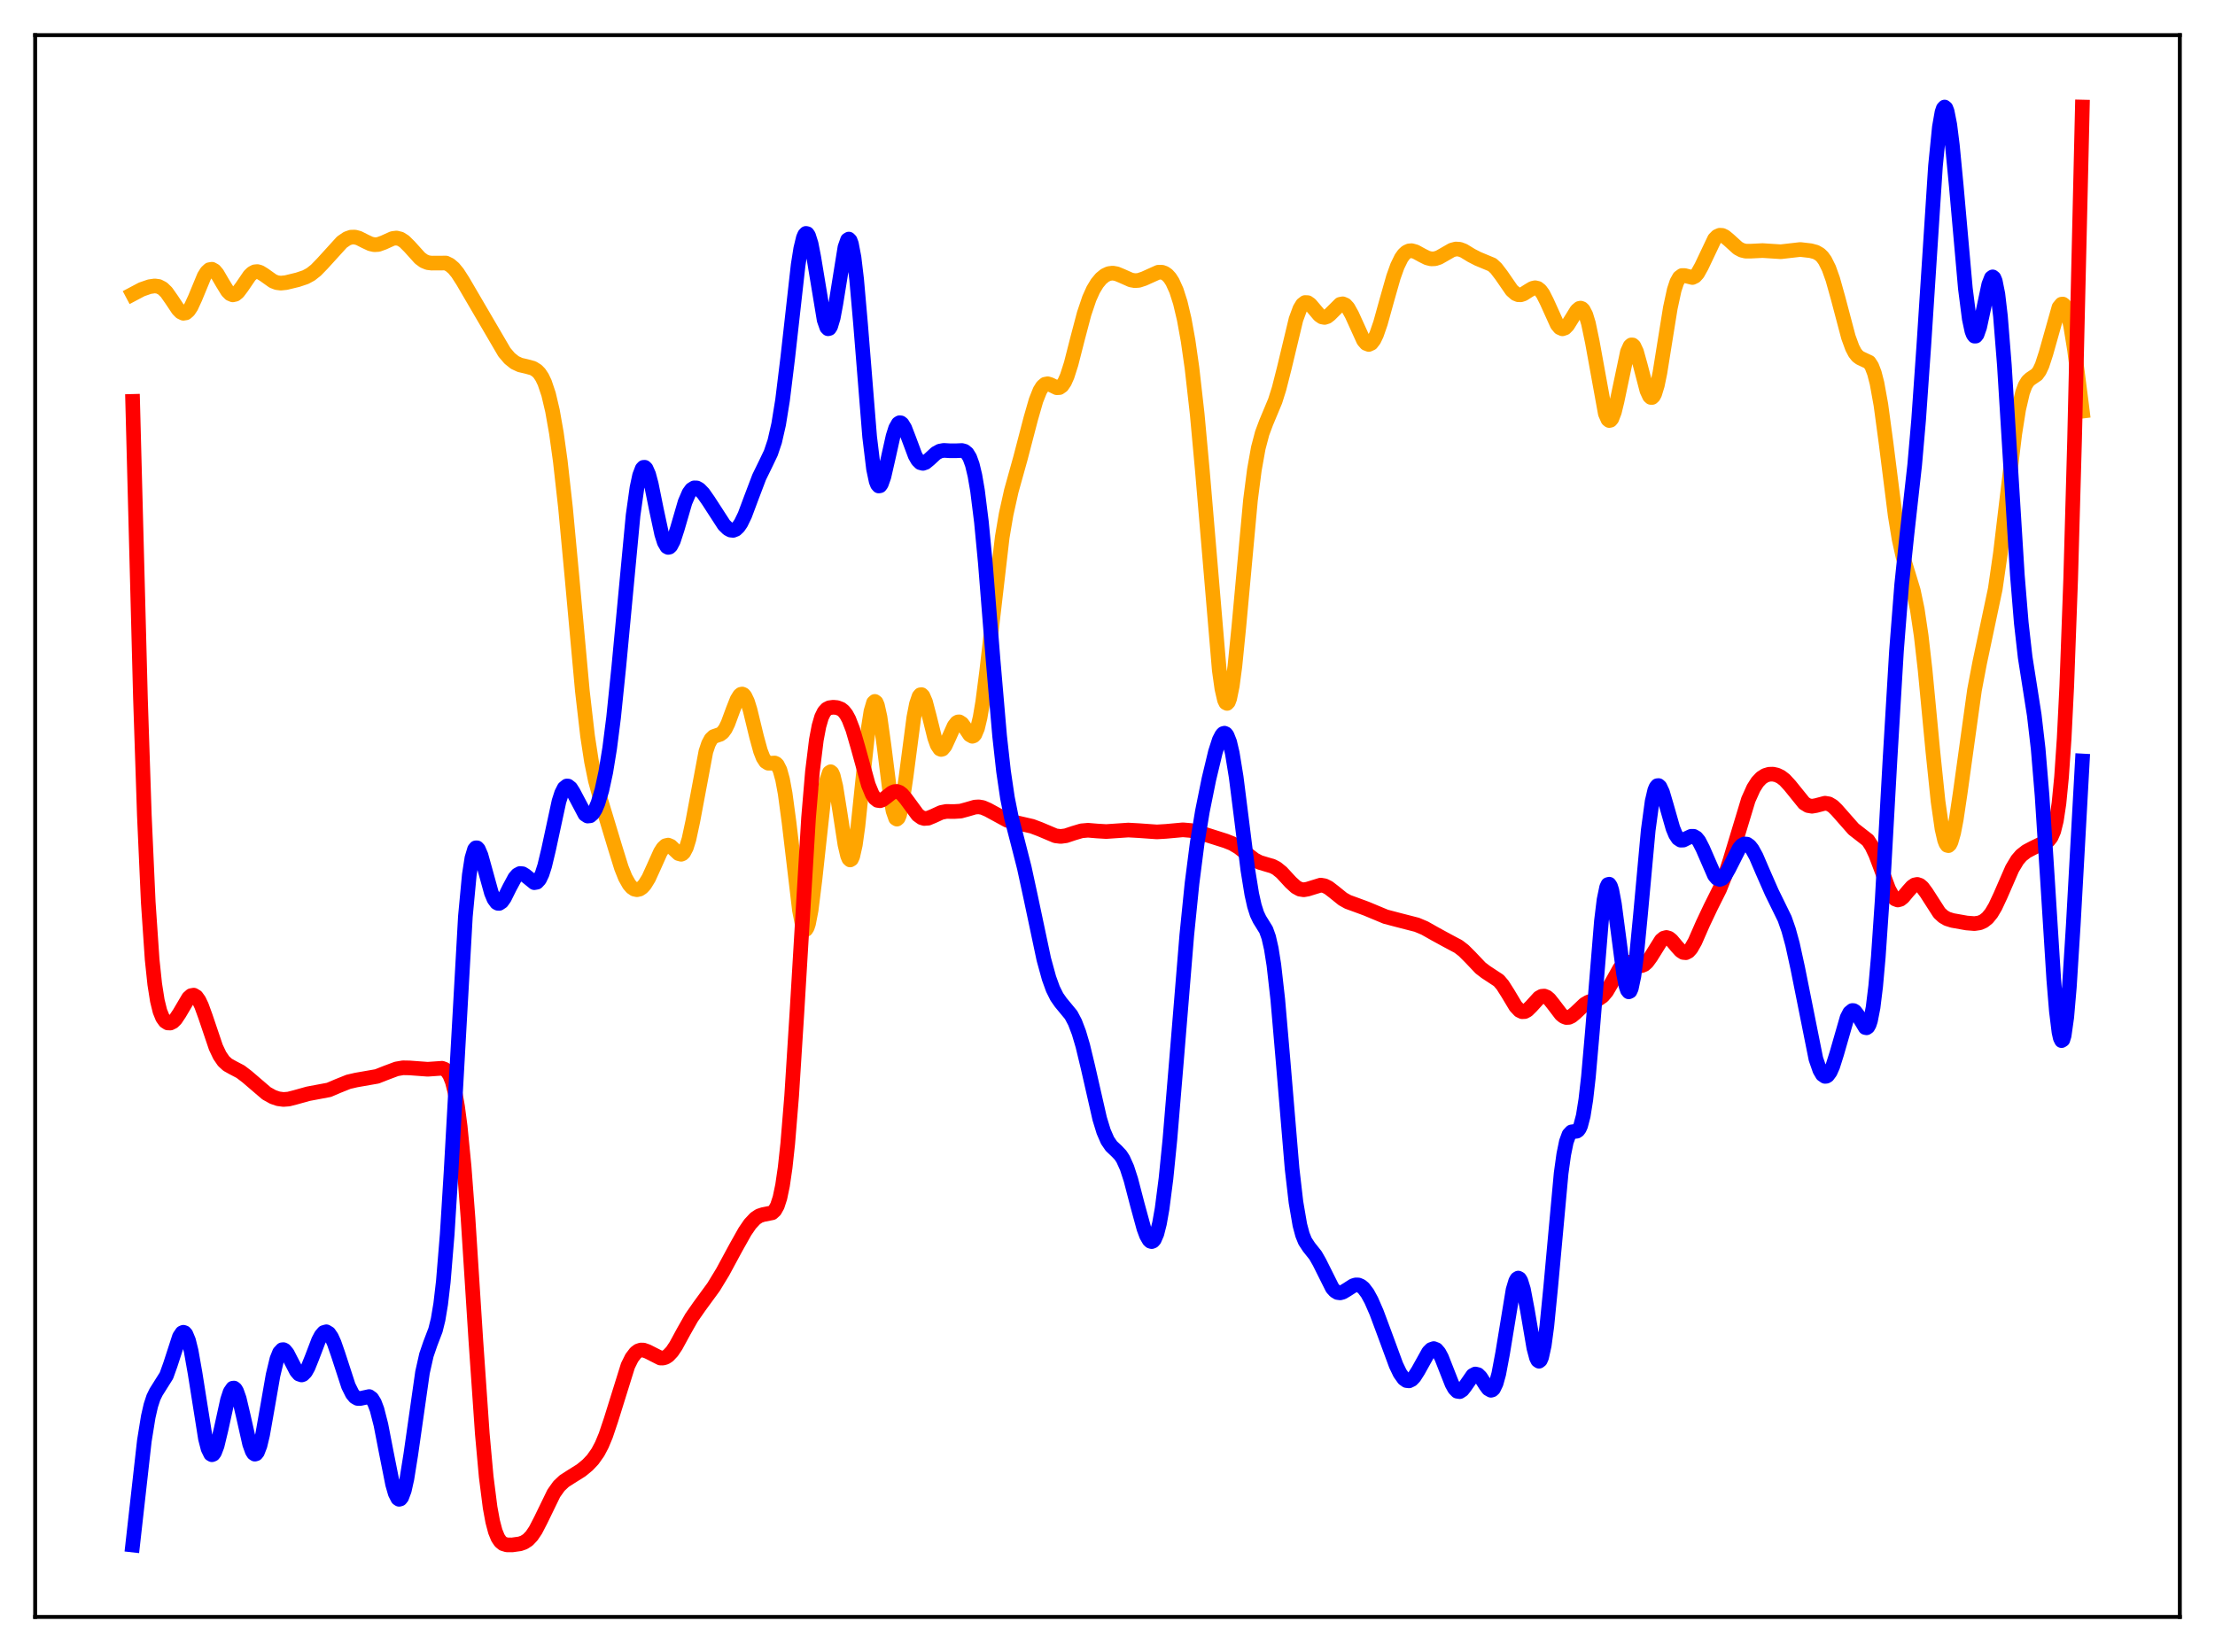 <?xml version="1.0" encoding="utf-8" standalone="no"?>
<!DOCTYPE svg PUBLIC "-//W3C//DTD SVG 1.1//EN"
  "http://www.w3.org/Graphics/SVG/1.1/DTD/svg11.dtd">
<svg xmlns:xlink="http://www.w3.org/1999/xlink" width="453.6pt" height="338.4pt" viewBox="0 0 453.6 338.4" xmlns="http://www.w3.org/2000/svg" version="1.1">
 <defs>
  <style type="text/css">*{stroke-linejoin: round; stroke-linecap: butt}</style>
 </defs>
 <g id="figure_1">
  <g id="patch_1">
   <path d="M 0 338.4 
L 453.6 338.4 
L 453.6 0 
L 0 0 
z
" style="fill: #ffffff"/>
  </g>
  <g id="axes_1">
   <g id="patch_2">
    <path d="M 7.2 331.2 
L 446.4 331.2 
L 446.4 7.2 
L 7.2 7.2 
z
" style="fill: #ffffff"/>
   </g>
   <g id="matplotlib.axis_1"/>
   <g id="matplotlib.axis_2"/>
   <g id="line2d_1">
    <path d="M 27.164 60.258 
L 29.027 59.271 
L 30.624 58.72 
L 31.689 58.566 
L 32.487 58.674 
L 33.286 59.082 
L 34.084 59.855 
L 35.149 61.373 
L 36.48 63.372 
L 37.012 63.912 
L 37.545 64.168 
L 38.077 64.082 
L 38.609 63.628 
L 39.142 62.823 
L 39.94 61.095 
L 41.804 56.588 
L 42.336 55.733 
L 42.868 55.241 
L 43.401 55.149 
L 43.933 55.444 
L 44.465 56.069 
L 45.53 57.897 
L 46.595 59.636 
L 47.127 60.176 
L 47.66 60.398 
L 48.192 60.281 
L 48.724 59.856 
L 49.523 58.798 
L 51.12 56.454 
L 51.652 55.949 
L 52.185 55.672 
L 52.717 55.624 
L 53.249 55.776 
L 54.048 56.267 
L 55.911 57.591 
L 56.71 57.898 
L 57.508 57.996 
L 58.573 57.885 
L 60.969 57.303 
L 62.566 56.769 
L 63.631 56.189 
L 64.695 55.35 
L 66.026 53.98 
L 70.019 49.588 
L 71.084 48.859 
L 71.882 48.58 
L 72.681 48.56 
L 73.479 48.779 
L 74.81 49.454 
L 75.875 49.952 
L 76.673 50.128 
L 77.472 50.075 
L 78.537 49.692 
L 80.4 48.849 
L 81.199 48.753 
L 81.997 48.949 
L 82.796 49.454 
L 83.86 50.512 
L 85.99 52.872 
L 86.788 53.463 
L 87.587 53.796 
L 88.385 53.895 
L 91.313 53.878 
L 92.112 54.264 
L 92.911 54.946 
L 93.709 55.918 
L 94.774 57.574 
L 103.292 72.147 
L 104.356 73.398 
L 105.421 74.255 
L 106.486 74.752 
L 107.817 75.063 
L 109.148 75.426 
L 109.946 75.922 
L 110.479 76.476 
L 111.011 77.277 
L 111.543 78.388 
L 112.342 80.765 
L 113.14 84.153 
L 113.939 88.687 
L 114.737 94.438 
L 115.802 103.956 
L 117.133 118.202 
L 119.263 141.576 
L 120.327 150.775 
L 121.126 155.981 
L 121.924 159.879 
L 122.989 163.75 
L 125.917 173.454 
L 127.248 177.747 
L 128.047 179.746 
L 128.845 181.161 
L 129.377 181.773 
L 129.91 182.13 
L 130.442 182.245 
L 130.975 182.125 
L 131.507 181.771 
L 132.039 181.182 
L 132.838 179.878 
L 133.903 177.537 
L 135.233 174.57 
L 135.766 173.729 
L 136.298 173.228 
L 136.831 173.104 
L 137.363 173.329 
L 138.161 174.094 
L 138.96 174.844 
L 139.492 174.986 
L 139.759 174.876 
L 140.025 174.617 
L 140.557 173.604 
L 141.089 171.897 
L 141.888 168.169 
L 144.55 153.953 
L 145.082 152.365 
L 145.615 151.374 
L 146.147 150.866 
L 146.945 150.592 
L 147.478 150.414 
L 148.01 150.018 
L 148.543 149.285 
L 149.075 148.194 
L 150.14 145.313 
L 150.938 143.293 
L 151.471 142.428 
L 151.737 142.211 
L 152.003 142.159 
L 152.269 142.282 
L 152.535 142.582 
L 153.068 143.696 
L 153.6 145.4 
L 154.931 150.895 
L 155.729 153.81 
L 156.262 155.179 
L 156.794 156.002 
L 157.327 156.332 
L 157.859 156.333 
L 158.657 156.29 
L 158.924 156.416 
L 159.19 156.676 
L 159.722 157.727 
L 160.255 159.649 
L 160.787 162.526 
L 161.585 168.467 
L 163.715 186.453 
L 164.247 189.146 
L 164.513 189.959 
L 164.78 190.38 
L 165.046 190.392 
L 165.312 189.991 
L 165.578 189.182 
L 166.111 186.423 
L 166.909 180.007 
L 168.772 162.897 
L 169.305 159.822 
L 169.837 158.254 
L 170.103 158.077 
L 170.369 158.3 
L 170.636 158.903 
L 171.168 161.108 
L 171.967 166.106 
L 173.031 173.002 
L 173.564 175.268 
L 173.83 175.901 
L 174.096 176.148 
L 174.362 175.988 
L 174.628 175.41 
L 175.161 173.035 
L 175.693 169.22 
L 176.758 158.978 
L 177.823 149.099 
L 178.355 145.718 
L 178.887 143.917 
L 179.153 143.671 
L 179.42 143.866 
L 179.686 144.487 
L 180.218 146.89 
L 181.017 152.623 
L 182.348 163.193 
L 182.88 166.103 
L 183.412 167.617 
L 183.679 167.786 
L 183.945 167.555 
L 184.211 166.932 
L 184.743 164.619 
L 185.542 159.143 
L 187.139 146.943 
L 187.671 144.21 
L 188.204 142.639 
L 188.47 142.314 
L 188.736 142.289 
L 189.002 142.543 
L 189.535 143.775 
L 190.333 146.813 
L 191.398 151.11 
L 191.93 152.61 
L 192.463 153.402 
L 192.729 153.514 
L 192.995 153.442 
L 193.527 152.817 
L 194.326 151.083 
L 195.391 148.7 
L 195.923 148.021 
L 196.189 147.873 
L 196.455 147.858 
L 196.988 148.2 
L 197.52 148.917 
L 198.585 150.513 
L 199.117 150.814 
L 199.383 150.72 
L 199.649 150.425 
L 200.182 149.161 
L 200.714 146.937 
L 201.247 143.778 
L 202.045 137.587 
L 205.239 110.055 
L 206.038 105.344 
L 207.103 100.56 
L 208.966 93.88 
L 211.095 85.717 
L 212.16 82.017 
L 212.959 80.008 
L 213.491 79.155 
L 214.023 78.704 
L 214.556 78.607 
L 215.088 78.77 
L 216.419 79.421 
L 216.951 79.392 
L 217.484 79.019 
L 218.016 78.236 
L 218.548 77.032 
L 219.347 74.534 
L 220.678 69.323 
L 222.009 64.282 
L 223.073 61.127 
L 223.872 59.355 
L 224.671 58.027 
L 225.469 57.063 
L 226.268 56.409 
L 227.066 56.038 
L 227.865 55.938 
L 228.663 56.076 
L 229.728 56.517 
L 231.591 57.345 
L 232.39 57.487 
L 233.188 57.433 
L 234.253 57.084 
L 237.181 55.764 
L 237.98 55.766 
L 238.512 55.955 
L 239.044 56.326 
L 239.577 56.91 
L 240.109 57.734 
L 240.908 59.494 
L 241.706 61.992 
L 242.505 65.372 
L 243.303 69.787 
L 244.102 75.377 
L 245.167 84.809 
L 246.231 96.433 
L 249.692 137.294 
L 250.224 141.074 
L 250.756 143.392 
L 251.023 143.947 
L 251.289 144.083 
L 251.555 143.796 
L 251.821 143.092 
L 252.353 140.493 
L 252.886 136.486 
L 253.684 128.517 
L 256.08 102.431 
L 256.879 96.229 
L 257.677 91.773 
L 258.476 88.737 
L 259.274 86.596 
L 261.137 82.132 
L 261.936 79.595 
L 263.001 75.404 
L 265.396 65.42 
L 266.195 63.247 
L 266.727 62.37 
L 267.26 61.964 
L 267.792 61.989 
L 268.324 62.359 
L 269.123 63.297 
L 270.188 64.553 
L 270.72 64.921 
L 271.252 65.024 
L 271.785 64.851 
L 272.317 64.441 
L 274.447 62.328 
L 274.979 62.23 
L 275.511 62.462 
L 276.044 63.038 
L 276.842 64.468 
L 279.238 69.742 
L 279.77 70.352 
L 280.303 70.555 
L 280.835 70.311 
L 281.367 69.617 
L 281.9 68.505 
L 282.698 66.198 
L 284.029 61.404 
L 285.36 56.737 
L 286.159 54.502 
L 286.957 52.861 
L 287.489 52.114 
L 288.022 51.632 
L 288.554 51.389 
L 289.087 51.347 
L 289.885 51.568 
L 291.216 52.299 
L 292.281 52.83 
L 293.079 53.029 
L 293.878 52.997 
L 294.676 52.735 
L 295.741 52.131 
L 297.338 51.212 
L 298.137 51.003 
L 298.935 51.057 
L 299.734 51.358 
L 301.331 52.331 
L 302.662 53.015 
L 305.59 54.232 
L 306.388 54.972 
L 307.453 56.366 
L 309.583 59.452 
L 310.381 60.155 
L 310.913 60.373 
L 311.446 60.382 
L 311.978 60.206 
L 313.043 59.526 
L 313.841 59.056 
L 314.374 58.936 
L 314.906 59.06 
L 315.439 59.479 
L 315.971 60.204 
L 316.769 61.785 
L 318.899 66.494 
L 319.431 67.122 
L 319.964 67.353 
L 320.496 67.173 
L 321.028 66.628 
L 321.827 65.35 
L 322.892 63.622 
L 323.424 63.164 
L 323.69 63.115 
L 323.956 63.209 
L 324.223 63.463 
L 324.755 64.49 
L 325.287 66.23 
L 326.086 70.054 
L 328.748 84.726 
L 329.28 85.927 
L 329.546 86.137 
L 329.812 86.078 
L 330.079 85.755 
L 330.611 84.374 
L 331.143 82.19 
L 333.273 72.071 
L 333.805 70.887 
L 334.071 70.65 
L 334.337 70.658 
L 334.604 70.902 
L 335.136 72.037 
L 335.935 74.905 
L 337.265 80.01 
L 337.798 81.159 
L 338.064 81.407 
L 338.33 81.411 
L 338.596 81.162 
L 338.863 80.659 
L 339.395 78.924 
L 339.927 76.349 
L 340.992 69.698 
L 342.057 63.085 
L 342.855 59.391 
L 343.388 57.774 
L 343.92 56.825 
L 344.452 56.437 
L 344.985 56.441 
L 346.582 56.844 
L 347.114 56.585 
L 347.647 56.001 
L 348.445 54.57 
L 351.107 48.962 
L 351.639 48.423 
L 352.172 48.181 
L 352.704 48.214 
L 353.236 48.471 
L 354.035 49.134 
L 355.898 50.826 
L 356.697 51.254 
L 357.495 51.447 
L 358.56 51.443 
L 360.956 51.325 
L 364.682 51.564 
L 368.675 51.106 
L 370.804 51.353 
L 371.869 51.641 
L 372.668 52.103 
L 373.2 52.619 
L 373.732 53.357 
L 374.531 54.962 
L 375.329 57.199 
L 376.394 61.001 
L 378.524 69.05 
L 379.322 71.234 
L 379.855 72.258 
L 380.387 72.937 
L 380.919 73.325 
L 382.783 74.204 
L 383.315 75.028 
L 383.847 76.417 
L 384.38 78.48 
L 385.178 82.896 
L 386.243 90.799 
L 388.106 105.579 
L 388.905 110.448 
L 389.703 114.04 
L 390.768 117.489 
L 391.833 121.012 
L 392.631 124.826 
L 393.43 130.205 
L 394.228 137.195 
L 395.825 153.932 
L 396.89 164.191 
L 397.689 169.766 
L 398.221 172.08 
L 398.487 172.772 
L 398.753 173.15 
L 399.02 173.215 
L 399.286 172.975 
L 399.552 172.444 
L 400.084 170.582 
L 400.617 167.814 
L 401.415 162.457 
L 404.343 141.358 
L 405.408 135.753 
L 408.602 120.629 
L 409.667 113.247 
L 410.998 102.059 
L 412.595 88.858 
L 413.393 83.836 
L 414.192 80.392 
L 414.724 78.957 
L 415.257 78.086 
L 415.789 77.603 
L 417.12 76.703 
L 417.652 75.968 
L 418.185 74.839 
L 418.983 72.386 
L 421.645 62.95 
L 422.177 62.306 
L 422.444 62.283 
L 422.71 62.476 
L 422.976 62.892 
L 423.508 64.399 
L 424.041 66.773 
L 424.839 71.716 
L 426.17 82.081 
L 426.436 84.221 
L 426.436 84.221 
" clip-path="url(#p2d0d6a436b)" style="fill: none; stroke: #ffa500; stroke-width: 3; stroke-linecap: square"/>
   </g>
   <g id="line2d_2">
    <path d="M 27.164 82.216 
L 28.761 142.983 
L 29.559 167.01 
L 30.358 184.785 
L 31.156 196.53 
L 31.689 201.589 
L 32.221 204.971 
L 32.753 207.132 
L 33.286 208.449 
L 33.818 209.193 
L 34.351 209.532 
L 34.883 209.552 
L 35.415 209.29 
L 35.948 208.768 
L 36.746 207.57 
L 38.609 204.409 
L 39.142 203.936 
L 39.674 203.838 
L 40.207 204.159 
L 40.739 204.899 
L 41.271 206.016 
L 42.07 208.211 
L 44.199 214.506 
L 44.998 216.195 
L 45.796 217.359 
L 46.595 218.091 
L 47.66 218.687 
L 49.257 219.524 
L 50.588 220.538 
L 54.58 223.961 
L 55.911 224.701 
L 56.976 225.064 
L 58.041 225.206 
L 59.105 225.125 
L 60.436 224.787 
L 63.098 224.043 
L 67.357 223.244 
L 69.22 222.45 
L 71.35 221.595 
L 72.947 221.225 
L 77.206 220.481 
L 79.069 219.747 
L 81.199 218.948 
L 82.529 218.72 
L 83.86 218.744 
L 87.587 219.019 
L 90.515 218.815 
L 91.047 219.003 
L 91.58 219.438 
L 92.112 220.255 
L 92.644 221.619 
L 93.177 223.712 
L 93.709 226.71 
L 94.241 230.754 
L 95.04 238.924 
L 95.839 249.448 
L 97.436 274.424 
L 98.767 293.666 
L 99.565 302.469 
L 100.364 308.768 
L 100.896 311.663 
L 101.428 313.677 
L 101.961 314.989 
L 102.493 315.777 
L 103.025 316.205 
L 103.824 316.448 
L 104.889 316.45 
L 106.486 316.225 
L 107.284 315.946 
L 108.083 315.436 
L 108.881 314.606 
L 109.68 313.42 
L 110.745 311.357 
L 113.407 305.88 
L 114.471 304.386 
L 115.536 303.38 
L 116.867 302.522 
L 118.996 301.188 
L 120.327 300.096 
L 121.392 298.972 
L 122.457 297.458 
L 123.255 295.94 
L 124.054 294.022 
L 125.119 290.855 
L 128.579 279.758 
L 129.377 278.14 
L 130.176 277.094 
L 130.708 276.702 
L 131.241 276.53 
L 131.773 276.541 
L 132.572 276.82 
L 135.233 278.169 
L 135.766 278.18 
L 136.298 278.025 
L 136.831 277.687 
L 137.629 276.84 
L 138.428 275.645 
L 140.025 272.707 
L 141.622 269.895 
L 143.219 267.604 
L 146.147 263.596 
L 148.01 260.53 
L 150.672 255.602 
L 152.535 252.282 
L 153.6 250.723 
L 154.665 249.584 
L 155.463 249.053 
L 156.262 248.788 
L 158.125 248.421 
L 158.657 247.938 
L 159.19 246.986 
L 159.722 245.348 
L 160.255 242.803 
L 160.787 239.151 
L 161.319 234.249 
L 162.118 224.479 
L 163.183 207.642 
L 165.578 167.541 
L 166.377 158.066 
L 167.175 151.558 
L 167.708 148.736 
L 168.24 146.9 
L 168.772 145.813 
L 169.305 145.236 
L 169.837 144.971 
L 170.636 144.864 
L 171.434 144.938 
L 172.233 145.243 
L 172.765 145.67 
L 173.297 146.35 
L 173.83 147.33 
L 174.628 149.389 
L 175.693 153.054 
L 177.823 160.765 
L 178.621 162.695 
L 179.153 163.507 
L 179.686 163.936 
L 180.218 164.019 
L 180.751 163.828 
L 181.549 163.231 
L 182.614 162.387 
L 183.146 162.148 
L 183.679 162.109 
L 184.211 162.297 
L 184.743 162.704 
L 185.542 163.65 
L 187.937 166.913 
L 188.736 167.49 
L 189.268 167.651 
L 190.067 167.596 
L 191.132 167.156 
L 192.729 166.42 
L 193.793 166.21 
L 195.391 166.229 
L 196.721 166.145 
L 198.052 165.785 
L 199.649 165.321 
L 200.448 165.271 
L 201.247 165.409 
L 202.311 165.868 
L 206.304 168.044 
L 207.901 168.454 
L 211.361 169.252 
L 212.959 169.854 
L 216.153 171.204 
L 217.217 171.331 
L 218.282 171.189 
L 219.879 170.657 
L 221.476 170.18 
L 222.807 170.062 
L 224.671 170.217 
L 226.534 170.328 
L 228.397 170.202 
L 231.059 170.022 
L 233.188 170.14 
L 236.915 170.403 
L 238.778 170.292 
L 242.239 169.977 
L 243.836 170.111 
L 245.433 170.483 
L 251.023 172.256 
L 252.353 172.789 
L 253.684 173.583 
L 255.281 174.854 
L 256.879 176.082 
L 257.943 176.641 
L 259.274 177.043 
L 260.605 177.434 
L 261.404 177.848 
L 262.468 178.709 
L 264.332 180.732 
L 265.396 181.702 
L 266.195 182.134 
L 266.993 182.26 
L 267.792 182.119 
L 270.454 181.297 
L 271.252 181.433 
L 272.051 181.83 
L 273.116 182.648 
L 274.979 184.15 
L 276.044 184.744 
L 277.641 185.324 
L 279.77 186.108 
L 283.763 187.772 
L 286.425 188.472 
L 290.151 189.429 
L 291.748 190.1 
L 293.878 191.304 
L 296.273 192.612 
L 298.669 193.888 
L 299.734 194.708 
L 301.065 196.039 
L 303.194 198.28 
L 304.259 199.095 
L 306.921 200.845 
L 307.719 201.782 
L 308.784 203.461 
L 310.381 206.122 
L 311.18 206.977 
L 311.712 207.23 
L 312.244 207.205 
L 312.777 206.921 
L 313.575 206.134 
L 315.172 204.378 
L 315.705 204.079 
L 316.237 204.028 
L 316.769 204.24 
L 317.302 204.692 
L 318.1 205.692 
L 319.697 207.791 
L 320.23 208.217 
L 320.762 208.42 
L 321.295 208.389 
L 321.827 208.147 
L 322.625 207.489 
L 324.489 205.716 
L 325.287 205.249 
L 326.352 204.923 
L 327.417 204.583 
L 328.215 204.029 
L 329.014 203.08 
L 330.079 201.264 
L 331.676 198.401 
L 332.474 197.48 
L 333.007 197.164 
L 333.539 197.083 
L 334.337 197.286 
L 335.668 197.792 
L 336.201 197.789 
L 336.733 197.568 
L 337.265 197.107 
L 338.064 196.014 
L 340.193 192.606 
L 340.726 192.165 
L 341.258 192.023 
L 341.791 192.184 
L 342.323 192.604 
L 343.388 193.879 
L 344.186 194.758 
L 344.719 195.097 
L 345.251 195.144 
L 345.783 194.863 
L 346.316 194.259 
L 347.114 192.854 
L 348.711 189.21 
L 350.308 185.83 
L 352.172 182.103 
L 353.236 179.424 
L 354.301 176.151 
L 358.028 163.825 
L 359.092 161.452 
L 359.891 160.194 
L 360.689 159.344 
L 361.488 158.834 
L 362.287 158.593 
L 363.085 158.57 
L 363.884 158.747 
L 364.682 159.131 
L 365.481 159.742 
L 366.545 160.9 
L 369.473 164.522 
L 370.272 165.01 
L 371.071 165.149 
L 371.869 165.012 
L 373.732 164.525 
L 374.531 164.657 
L 375.329 165.126 
L 376.128 165.903 
L 379.588 169.832 
L 382.516 172.111 
L 383.315 173.336 
L 384.113 175.024 
L 385.178 177.85 
L 386.775 182.124 
L 387.574 183.589 
L 388.106 184.148 
L 388.639 184.347 
L 389.171 184.207 
L 389.703 183.788 
L 390.768 182.513 
L 391.567 181.624 
L 392.099 181.259 
L 392.631 181.152 
L 393.164 181.332 
L 393.696 181.783 
L 394.495 182.863 
L 397.156 187.003 
L 397.955 187.74 
L 398.753 188.201 
L 399.818 188.539 
L 402.746 189.06 
L 404.343 189.186 
L 405.408 189.027 
L 406.207 188.674 
L 407.005 188.04 
L 407.804 187.061 
L 408.602 185.714 
L 409.667 183.433 
L 412.063 177.928 
L 413.127 176.155 
L 413.926 175.222 
L 414.991 174.388 
L 416.321 173.686 
L 419.516 172.131 
L 420.048 171.464 
L 420.58 170.242 
L 421.113 168.094 
L 421.645 164.558 
L 422.177 159.113 
L 422.71 151.247 
L 423.242 140.538 
L 424.041 118.676 
L 424.839 90.223 
L 426.436 21.927 
L 426.436 21.927 
" clip-path="url(#p2d0d6a436b)" style="fill: none; stroke: #ff0000; stroke-width: 3; stroke-linecap: square"/>
   </g>
   <g id="line2d_3">
    <path d="M 27.164 316.473 
L 29.559 295.141 
L 30.358 290.202 
L 30.89 287.874 
L 31.423 286.247 
L 31.955 285.158 
L 34.084 281.769 
L 34.883 279.535 
L 36.746 273.8 
L 37.279 273.011 
L 37.545 272.892 
L 37.811 272.981 
L 38.077 273.288 
L 38.609 274.573 
L 39.142 276.715 
L 39.94 281.229 
L 42.07 294.662 
L 42.602 296.729 
L 43.135 297.824 
L 43.401 297.979 
L 43.667 297.874 
L 43.933 297.518 
L 44.465 296.128 
L 45.264 292.807 
L 46.595 286.739 
L 47.127 285.123 
L 47.66 284.354 
L 47.926 284.324 
L 48.192 284.534 
L 48.458 284.978 
L 48.991 286.49 
L 49.789 289.878 
L 51.12 295.788 
L 51.652 297.266 
L 51.919 297.684 
L 52.185 297.861 
L 52.451 297.788 
L 52.717 297.462 
L 53.249 296.081 
L 53.782 293.851 
L 54.847 287.816 
L 55.911 281.704 
L 56.71 278.371 
L 57.242 277.045 
L 57.775 276.473 
L 58.041 276.45 
L 58.307 276.583 
L 58.839 277.233 
L 59.638 278.791 
L 60.703 280.85 
L 61.235 281.462 
L 61.767 281.639 
L 62.033 281.548 
L 62.566 281.014 
L 63.098 280.059 
L 63.897 278.079 
L 65.228 274.582 
L 65.76 273.566 
L 66.292 272.947 
L 66.825 272.79 
L 67.357 273.115 
L 67.889 273.894 
L 68.422 275.066 
L 69.22 277.358 
L 71.35 283.894 
L 72.148 285.499 
L 72.681 286.141 
L 73.213 286.445 
L 73.745 286.466 
L 75.609 286.063 
L 76.141 286.447 
L 76.673 287.308 
L 77.206 288.714 
L 78.004 291.831 
L 79.069 297.317 
L 80.4 304.026 
L 80.932 305.88 
L 81.465 306.932 
L 81.731 307.108 
L 81.997 307.034 
L 82.263 306.704 
L 82.796 305.28 
L 83.328 302.902 
L 84.127 297.908 
L 86.522 281.112 
L 87.321 277.561 
L 88.119 275.225 
L 89.184 272.434 
L 89.716 270.285 
L 90.249 267.091 
L 90.781 262.536 
L 91.58 252.829 
L 92.378 239.912 
L 95.306 187.696 
L 96.105 179.211 
L 96.637 175.765 
L 97.169 173.992 
L 97.436 173.666 
L 97.702 173.666 
L 97.968 173.951 
L 98.5 175.194 
L 99.299 178.068 
L 100.63 182.891 
L 101.162 184.163 
L 101.695 184.886 
L 101.961 185.034 
L 102.227 185.046 
L 102.759 184.696 
L 103.292 183.943 
L 104.356 181.799 
L 105.421 179.822 
L 105.953 179.205 
L 106.486 178.922 
L 107.018 178.969 
L 107.551 179.292 
L 109.414 180.801 
L 109.946 180.705 
L 110.479 180.13 
L 111.011 179.013 
L 111.543 177.352 
L 112.342 174.013 
L 114.471 164.137 
L 115.004 162.482 
L 115.536 161.425 
L 116.068 160.997 
L 116.335 161.008 
L 116.867 161.428 
L 117.399 162.267 
L 119.795 166.805 
L 120.327 167.153 
L 120.86 167.1 
L 121.392 166.636 
L 121.924 165.769 
L 122.457 164.506 
L 123.255 161.847 
L 124.054 158.161 
L 124.852 153.263 
L 125.651 147.002 
L 126.716 136.634 
L 129.644 105.575 
L 130.442 99.904 
L 130.975 97.4 
L 131.507 96.004 
L 131.773 95.725 
L 132.039 95.716 
L 132.305 95.967 
L 132.838 97.176 
L 133.37 99.165 
L 134.435 104.435 
L 135.5 109.4 
L 136.032 111.078 
L 136.564 111.984 
L 136.831 112.128 
L 137.097 112.067 
L 137.363 111.814 
L 137.895 110.792 
L 138.694 108.336 
L 140.291 102.848 
L 141.089 100.992 
L 141.622 100.263 
L 142.154 99.929 
L 142.687 99.942 
L 143.219 100.236 
L 144.017 101.06 
L 145.082 102.583 
L 148.276 107.516 
L 149.075 108.297 
L 149.607 108.583 
L 150.14 108.637 
L 150.672 108.426 
L 151.204 107.932 
L 151.737 107.154 
L 152.535 105.507 
L 153.866 101.944 
L 155.463 97.739 
L 156.794 95.012 
L 157.859 92.778 
L 158.657 90.401 
L 159.456 86.897 
L 160.255 81.967 
L 161.319 73.272 
L 163.449 54.268 
L 163.981 50.919 
L 164.513 48.71 
L 164.78 48.09 
L 165.046 47.808 
L 165.312 47.865 
L 165.578 48.254 
L 166.111 49.952 
L 166.643 52.665 
L 168.772 65.544 
L 169.305 67.065 
L 169.571 67.342 
L 169.837 67.276 
L 170.103 66.869 
L 170.636 65.087 
L 171.168 62.238 
L 173.031 50.652 
L 173.564 49.139 
L 173.83 48.97 
L 174.096 49.238 
L 174.362 49.957 
L 174.895 52.753 
L 175.427 57.227 
L 176.225 66.324 
L 178.089 89.468 
L 178.887 96.063 
L 179.42 98.576 
L 179.686 99.248 
L 179.952 99.548 
L 180.218 99.499 
L 180.484 99.135 
L 181.017 97.627 
L 181.815 94.149 
L 182.88 89.38 
L 183.412 87.701 
L 183.945 86.762 
L 184.211 86.591 
L 184.477 86.613 
L 184.743 86.816 
L 185.276 87.685 
L 186.074 89.752 
L 187.405 93.31 
L 187.937 94.246 
L 188.47 94.775 
L 189.002 94.913 
L 189.535 94.727 
L 190.333 94.067 
L 191.664 92.837 
L 192.463 92.403 
L 193.261 92.254 
L 194.592 92.334 
L 195.923 92.324 
L 196.988 92.277 
L 197.52 92.425 
L 198.052 92.852 
L 198.585 93.716 
L 199.117 95.181 
L 199.649 97.405 
L 200.182 100.506 
L 200.98 106.917 
L 201.779 115.289 
L 203.376 135.289 
L 204.707 150.759 
L 205.505 157.956 
L 206.304 163.385 
L 207.103 167.394 
L 208.433 172.525 
L 209.764 177.747 
L 211.095 183.902 
L 213.757 196.487 
L 214.822 200.363 
L 215.62 202.566 
L 216.419 204.176 
L 217.217 205.322 
L 219.347 207.903 
L 220.145 209.418 
L 220.944 211.511 
L 221.743 214.22 
L 222.807 218.644 
L 225.203 229.157 
L 226.001 231.76 
L 226.8 233.603 
L 227.599 234.77 
L 228.663 235.767 
L 229.462 236.609 
L 229.994 237.424 
L 230.793 239.198 
L 231.591 241.663 
L 232.922 246.78 
L 234.253 251.652 
L 234.785 253.076 
L 235.318 254.006 
L 235.584 254.248 
L 235.85 254.323 
L 236.116 254.216 
L 236.383 253.916 
L 236.915 252.696 
L 237.447 250.597 
L 237.98 247.587 
L 238.778 241.399 
L 239.577 233.425 
L 240.908 217.478 
L 243.037 191.535 
L 244.102 180.995 
L 245.167 172.678 
L 246.231 166.196 
L 247.562 159.604 
L 248.893 154.051 
L 249.692 151.562 
L 250.224 150.53 
L 250.49 150.261 
L 250.756 150.181 
L 251.023 150.304 
L 251.289 150.644 
L 251.821 152.002 
L 252.353 154.263 
L 253.152 159.175 
L 254.217 167.607 
L 255.548 178.235 
L 256.346 183.156 
L 256.879 185.536 
L 257.411 187.212 
L 257.943 188.328 
L 259.274 190.479 
L 259.807 191.973 
L 260.339 194.3 
L 260.871 197.656 
L 261.67 204.715 
L 262.735 217.093 
L 264.598 239.356 
L 265.396 246.265 
L 266.195 250.925 
L 266.727 252.918 
L 267.26 254.237 
L 268.058 255.455 
L 269.389 257.126 
L 270.188 258.523 
L 272.849 263.845 
L 273.382 264.434 
L 273.914 264.755 
L 274.447 264.823 
L 274.979 264.68 
L 275.777 264.207 
L 277.108 263.353 
L 277.641 263.19 
L 278.173 263.204 
L 278.705 263.425 
L 279.238 263.862 
L 280.036 264.915 
L 280.835 266.383 
L 281.9 268.829 
L 283.497 273.116 
L 285.892 279.617 
L 286.691 281.283 
L 287.489 282.408 
L 288.022 282.787 
L 288.554 282.846 
L 289.087 282.586 
L 289.619 282.035 
L 290.417 280.781 
L 292.547 276.953 
L 293.079 276.421 
L 293.612 276.237 
L 294.144 276.448 
L 294.676 277.066 
L 295.209 278.053 
L 296.273 280.759 
L 297.338 283.467 
L 297.871 284.429 
L 298.403 284.973 
L 298.935 285.055 
L 299.468 284.706 
L 300 284.027 
L 301.597 281.723 
L 302.129 281.441 
L 302.662 281.569 
L 303.194 282.088 
L 304.259 283.759 
L 304.791 284.474 
L 305.324 284.778 
L 305.59 284.704 
L 305.856 284.451 
L 306.388 283.347 
L 306.921 281.42 
L 307.719 277.174 
L 309.849 264.205 
L 310.381 262.432 
L 310.647 261.962 
L 310.913 261.793 
L 311.18 261.931 
L 311.446 262.372 
L 311.978 264.097 
L 312.777 268.298 
L 314.108 276.115 
L 314.64 278.111 
L 314.906 278.649 
L 315.172 278.827 
L 315.439 278.619 
L 315.705 278.009 
L 316.237 275.577 
L 316.769 271.64 
L 317.568 263.56 
L 319.697 240.324 
L 320.23 236.484 
L 320.762 233.875 
L 321.295 232.412 
L 321.827 231.841 
L 322.359 231.768 
L 322.892 231.712 
L 323.158 231.535 
L 323.424 231.18 
L 323.69 230.596 
L 324.223 228.571 
L 324.755 225.234 
L 325.287 220.551 
L 326.086 211.437 
L 327.949 188.66 
L 328.481 184.311 
L 329.014 181.742 
L 329.28 181.184 
L 329.546 181.114 
L 329.812 181.516 
L 330.079 182.358 
L 330.611 185.176 
L 331.409 191.246 
L 332.474 199.395 
L 333.007 202.066 
L 333.273 202.831 
L 333.539 203.163 
L 333.805 203.039 
L 334.071 202.45 
L 334.604 199.92 
L 335.136 195.787 
L 335.935 187.49 
L 337.532 170.061 
L 338.33 164.165 
L 338.863 161.885 
L 339.129 161.25 
L 339.395 160.933 
L 339.661 160.91 
L 339.927 161.152 
L 340.46 162.282 
L 341.258 164.989 
L 342.589 169.659 
L 343.121 170.943 
L 343.654 171.747 
L 344.186 172.095 
L 344.719 172.078 
L 345.517 171.676 
L 346.316 171.303 
L 346.848 171.305 
L 347.38 171.616 
L 347.913 172.268 
L 348.711 173.822 
L 351.107 179.328 
L 351.639 179.935 
L 352.172 180.139 
L 352.704 179.934 
L 353.236 179.356 
L 354.035 177.961 
L 356.164 173.756 
L 356.697 173.154 
L 357.229 172.866 
L 357.761 172.911 
L 358.294 173.284 
L 358.826 173.953 
L 359.625 175.408 
L 360.956 178.506 
L 362.819 182.754 
L 365.481 188.198 
L 366.279 190.488 
L 367.078 193.401 
L 368.143 198.269 
L 371.869 216.899 
L 372.668 219.196 
L 373.2 220.106 
L 373.732 220.478 
L 373.999 220.457 
L 374.265 220.299 
L 374.797 219.585 
L 375.329 218.382 
L 376.128 215.852 
L 378.257 208.454 
L 378.79 207.422 
L 379.322 206.987 
L 379.588 207 
L 379.855 207.159 
L 380.387 207.844 
L 381.984 210.476 
L 382.25 210.53 
L 382.516 210.342 
L 382.783 209.868 
L 383.049 209.065 
L 383.581 206.345 
L 384.113 202.007 
L 384.646 196.029 
L 385.444 184.331 
L 387.041 155.615 
L 388.372 133.321 
L 389.437 119.75 
L 390.502 109.57 
L 392.099 95.248 
L 392.897 86.108 
L 393.962 70.905 
L 396.358 33.998 
L 397.156 26.024 
L 397.689 22.983 
L 397.955 22.205 
L 398.221 21.927 
L 398.487 22.142 
L 398.753 22.833 
L 399.286 25.538 
L 399.818 29.76 
L 400.617 38.101 
L 402.48 59.086 
L 403.279 65.315 
L 403.811 67.807 
L 404.077 68.51 
L 404.343 68.853 
L 404.609 68.846 
L 404.876 68.512 
L 405.408 66.993 
L 406.207 63.291 
L 407.271 58.262 
L 407.804 56.899 
L 408.07 56.715 
L 408.336 56.928 
L 408.602 57.572 
L 409.135 60.243 
L 409.667 64.788 
L 410.465 74.782 
L 411.53 92.032 
L 413.127 117.842 
L 413.926 127.568 
L 414.724 134.625 
L 415.789 141.393 
L 416.588 146.497 
L 417.386 153.385 
L 418.185 162.963 
L 419.249 179.443 
L 420.58 200.624 
L 421.113 207.08 
L 421.645 211.405 
L 421.911 212.62 
L 422.177 213.153 
L 422.444 212.986 
L 422.71 212.118 
L 423.242 208.353 
L 423.775 202.164 
L 424.573 189.495 
L 426.436 155.868 
L 426.436 155.868 
" clip-path="url(#p2d0d6a436b)" style="fill: none; stroke: #0000ff; stroke-width: 3; stroke-linecap: square"/>
   </g>
   <g id="patch_3">
    <path d="M 7.2 331.2 
L 7.2 7.2 
" style="fill: none; stroke: #000000; stroke-width: 0.8; stroke-linejoin: miter; stroke-linecap: square"/>
   </g>
   <g id="patch_4">
    <path d="M 446.4 331.2 
L 446.4 7.2 
" style="fill: none; stroke: #000000; stroke-width: 0.8; stroke-linejoin: miter; stroke-linecap: square"/>
   </g>
   <g id="patch_5">
    <path d="M 7.2 331.2 
L 446.4 331.2 
" style="fill: none; stroke: #000000; stroke-width: 0.8; stroke-linejoin: miter; stroke-linecap: square"/>
   </g>
   <g id="patch_6">
    <path d="M 7.2 7.2 
L 446.4 7.2 
" style="fill: none; stroke: #000000; stroke-width: 0.8; stroke-linejoin: miter; stroke-linecap: square"/>
   </g>
  </g>
 </g>
 <defs>
  <clipPath id="p2d0d6a436b">
   <rect x="7.2" y="7.2" width="439.2" height="324"/>
  </clipPath>
 </defs>
</svg>
